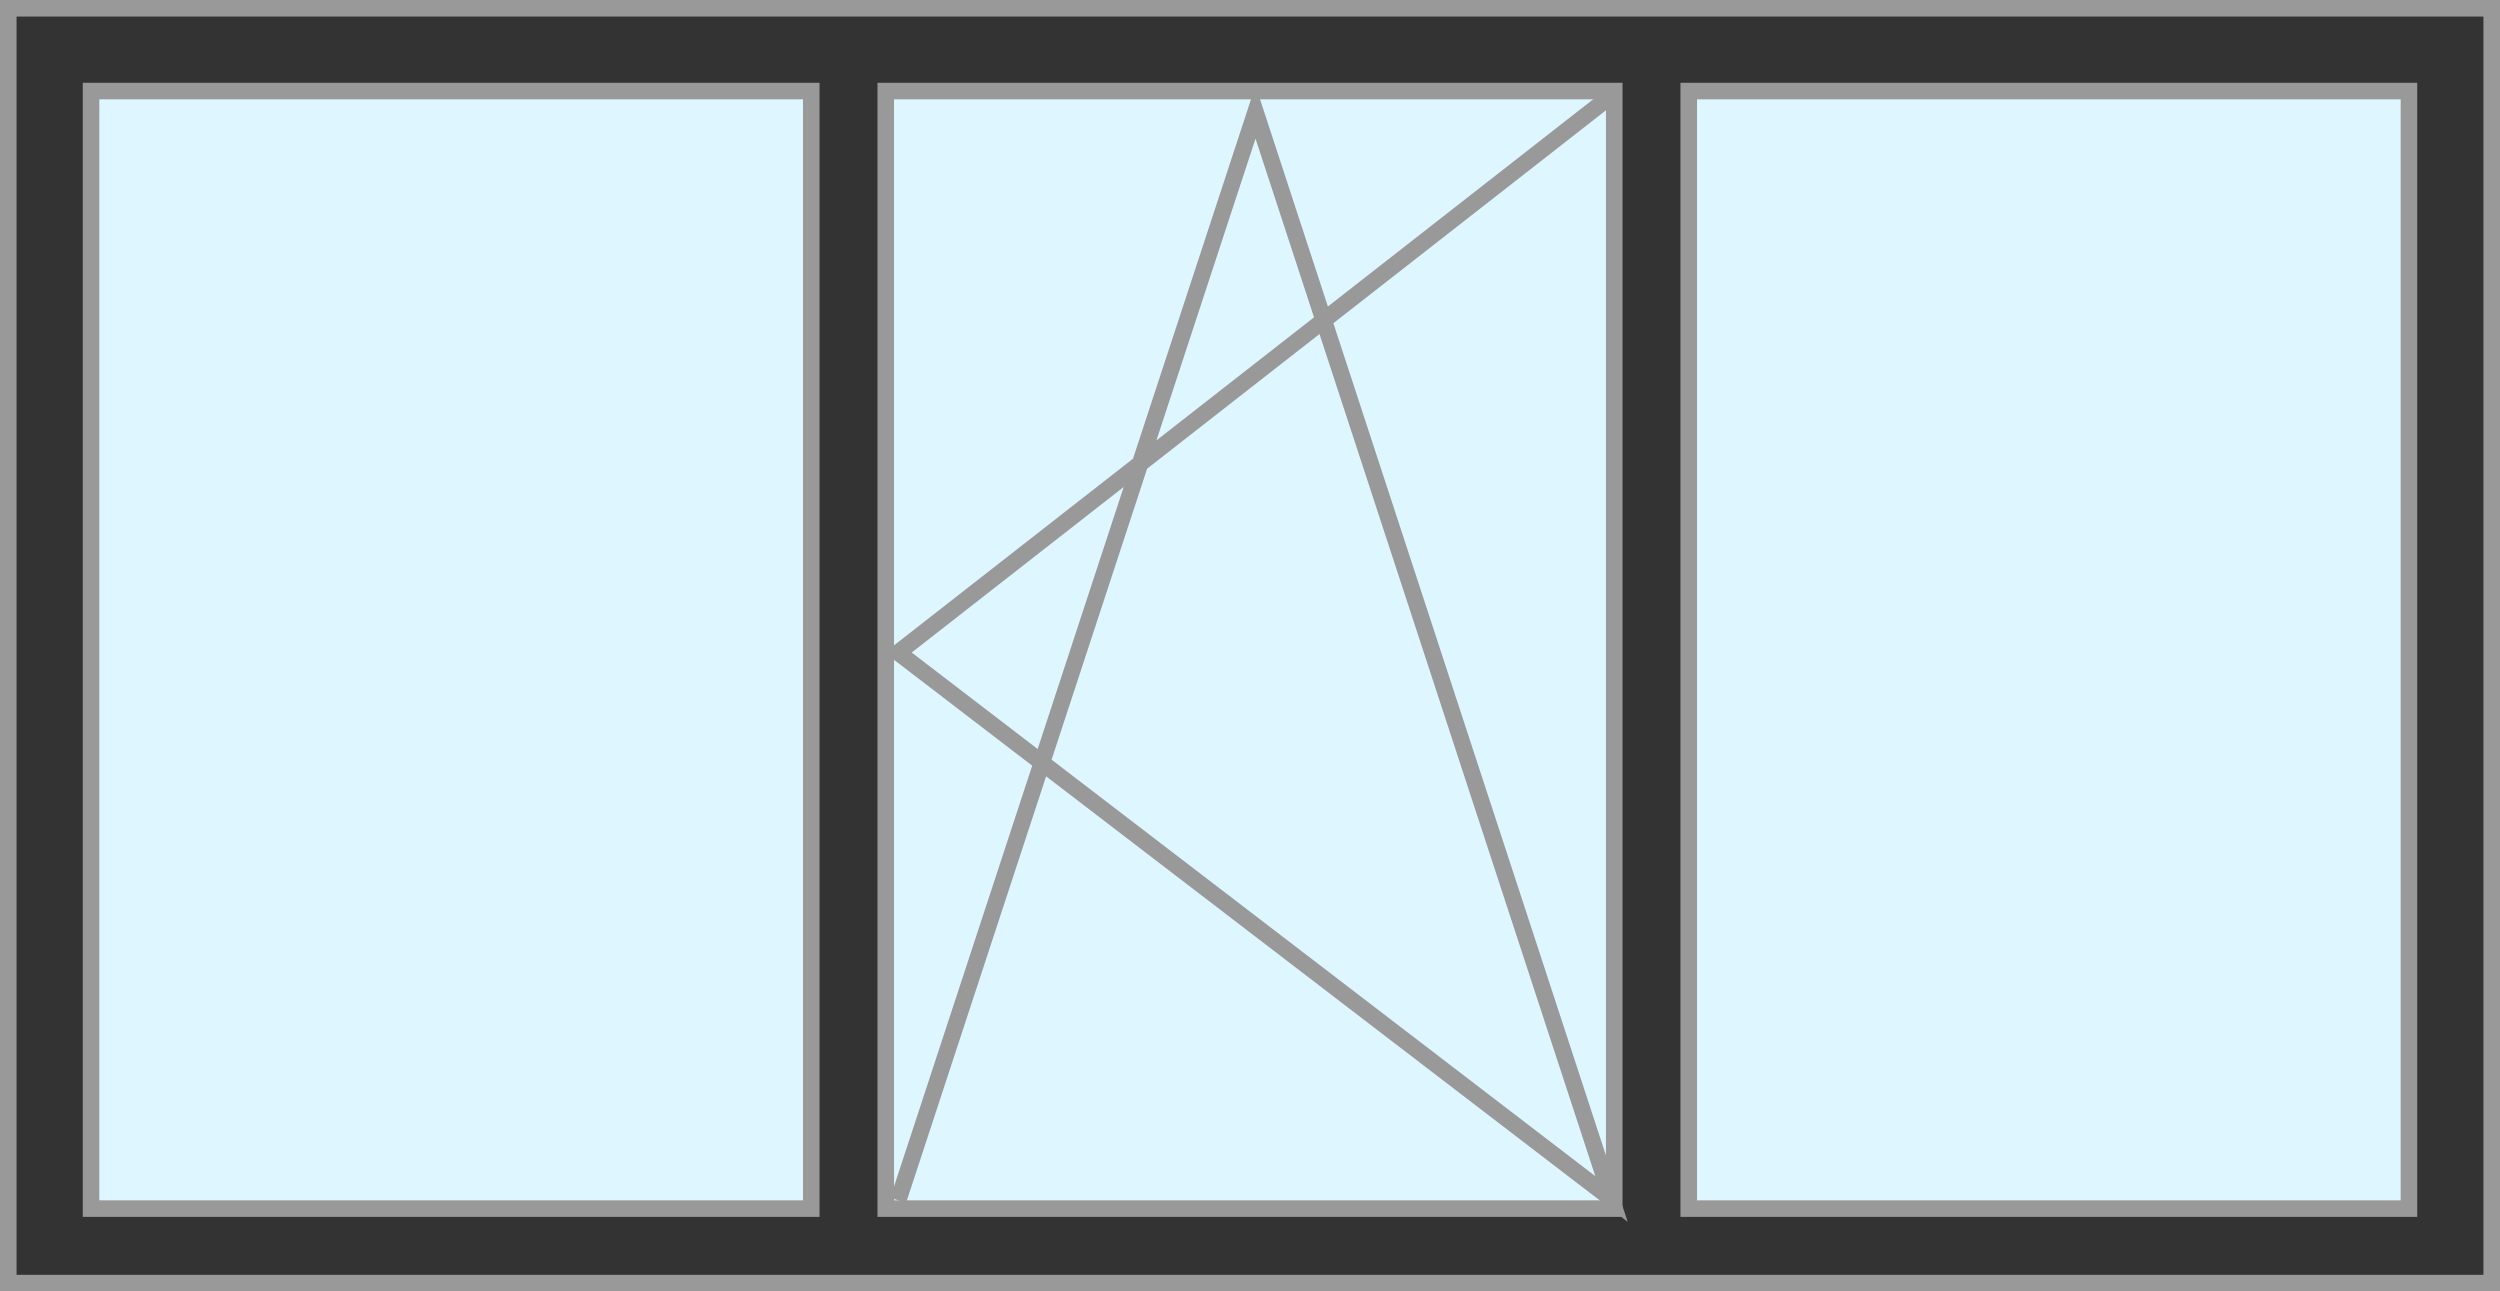 <?xml version="1.0" encoding="utf-8"?>
<!-- Generator: Adobe Illustrator 16.2.0, SVG Export Plug-In . SVG Version: 6.00 Build 0)  -->
<!DOCTYPE svg PUBLIC "-//W3C//DTD SVG 1.1//EN" "http://www.w3.org/Graphics/SVG/1.1/DTD/svg11.dtd">
<svg version="1.1" id="Слой_1" xmlns="http://www.w3.org/2000/svg" xmlns:xlink="http://www.w3.org/1999/xlink" x="0px" y="0px"
	 width="302px" height="156px" viewBox="0 0 302 156" enable-background="new 0 0 302 156" xml:space="preserve">
<rect x="0" y="0" width="302" height="156" fill="#333333" stroke="none"/>
<rect x="1" y="1" fill="none" stroke="#999999" stroke-width="2" stroke-miterlimit="10" width="300" height="154"/>
<rect x="11" y="11" fill="#DEF6FF" stroke="#999999" stroke-width="2" stroke-miterlimit="10" width="87" height="135"/>
<rect x="107" y="11" fill="#DEF6FF" stroke="#999999" stroke-width="2" stroke-miterlimit="10" width="88" height="135"/>
<rect x="204" y="11" fill="#DEF6FF" stroke="#999999" stroke-width="2" stroke-miterlimit="10" width="87" height="135"/>
<polyline fill="none" stroke="#999999" stroke-width="2" stroke-miterlimit="10" points="194.5,11.667 108.5,78.834 
	194.667,144.834 151.667,13.542 108.5,145 "/>
</svg>
